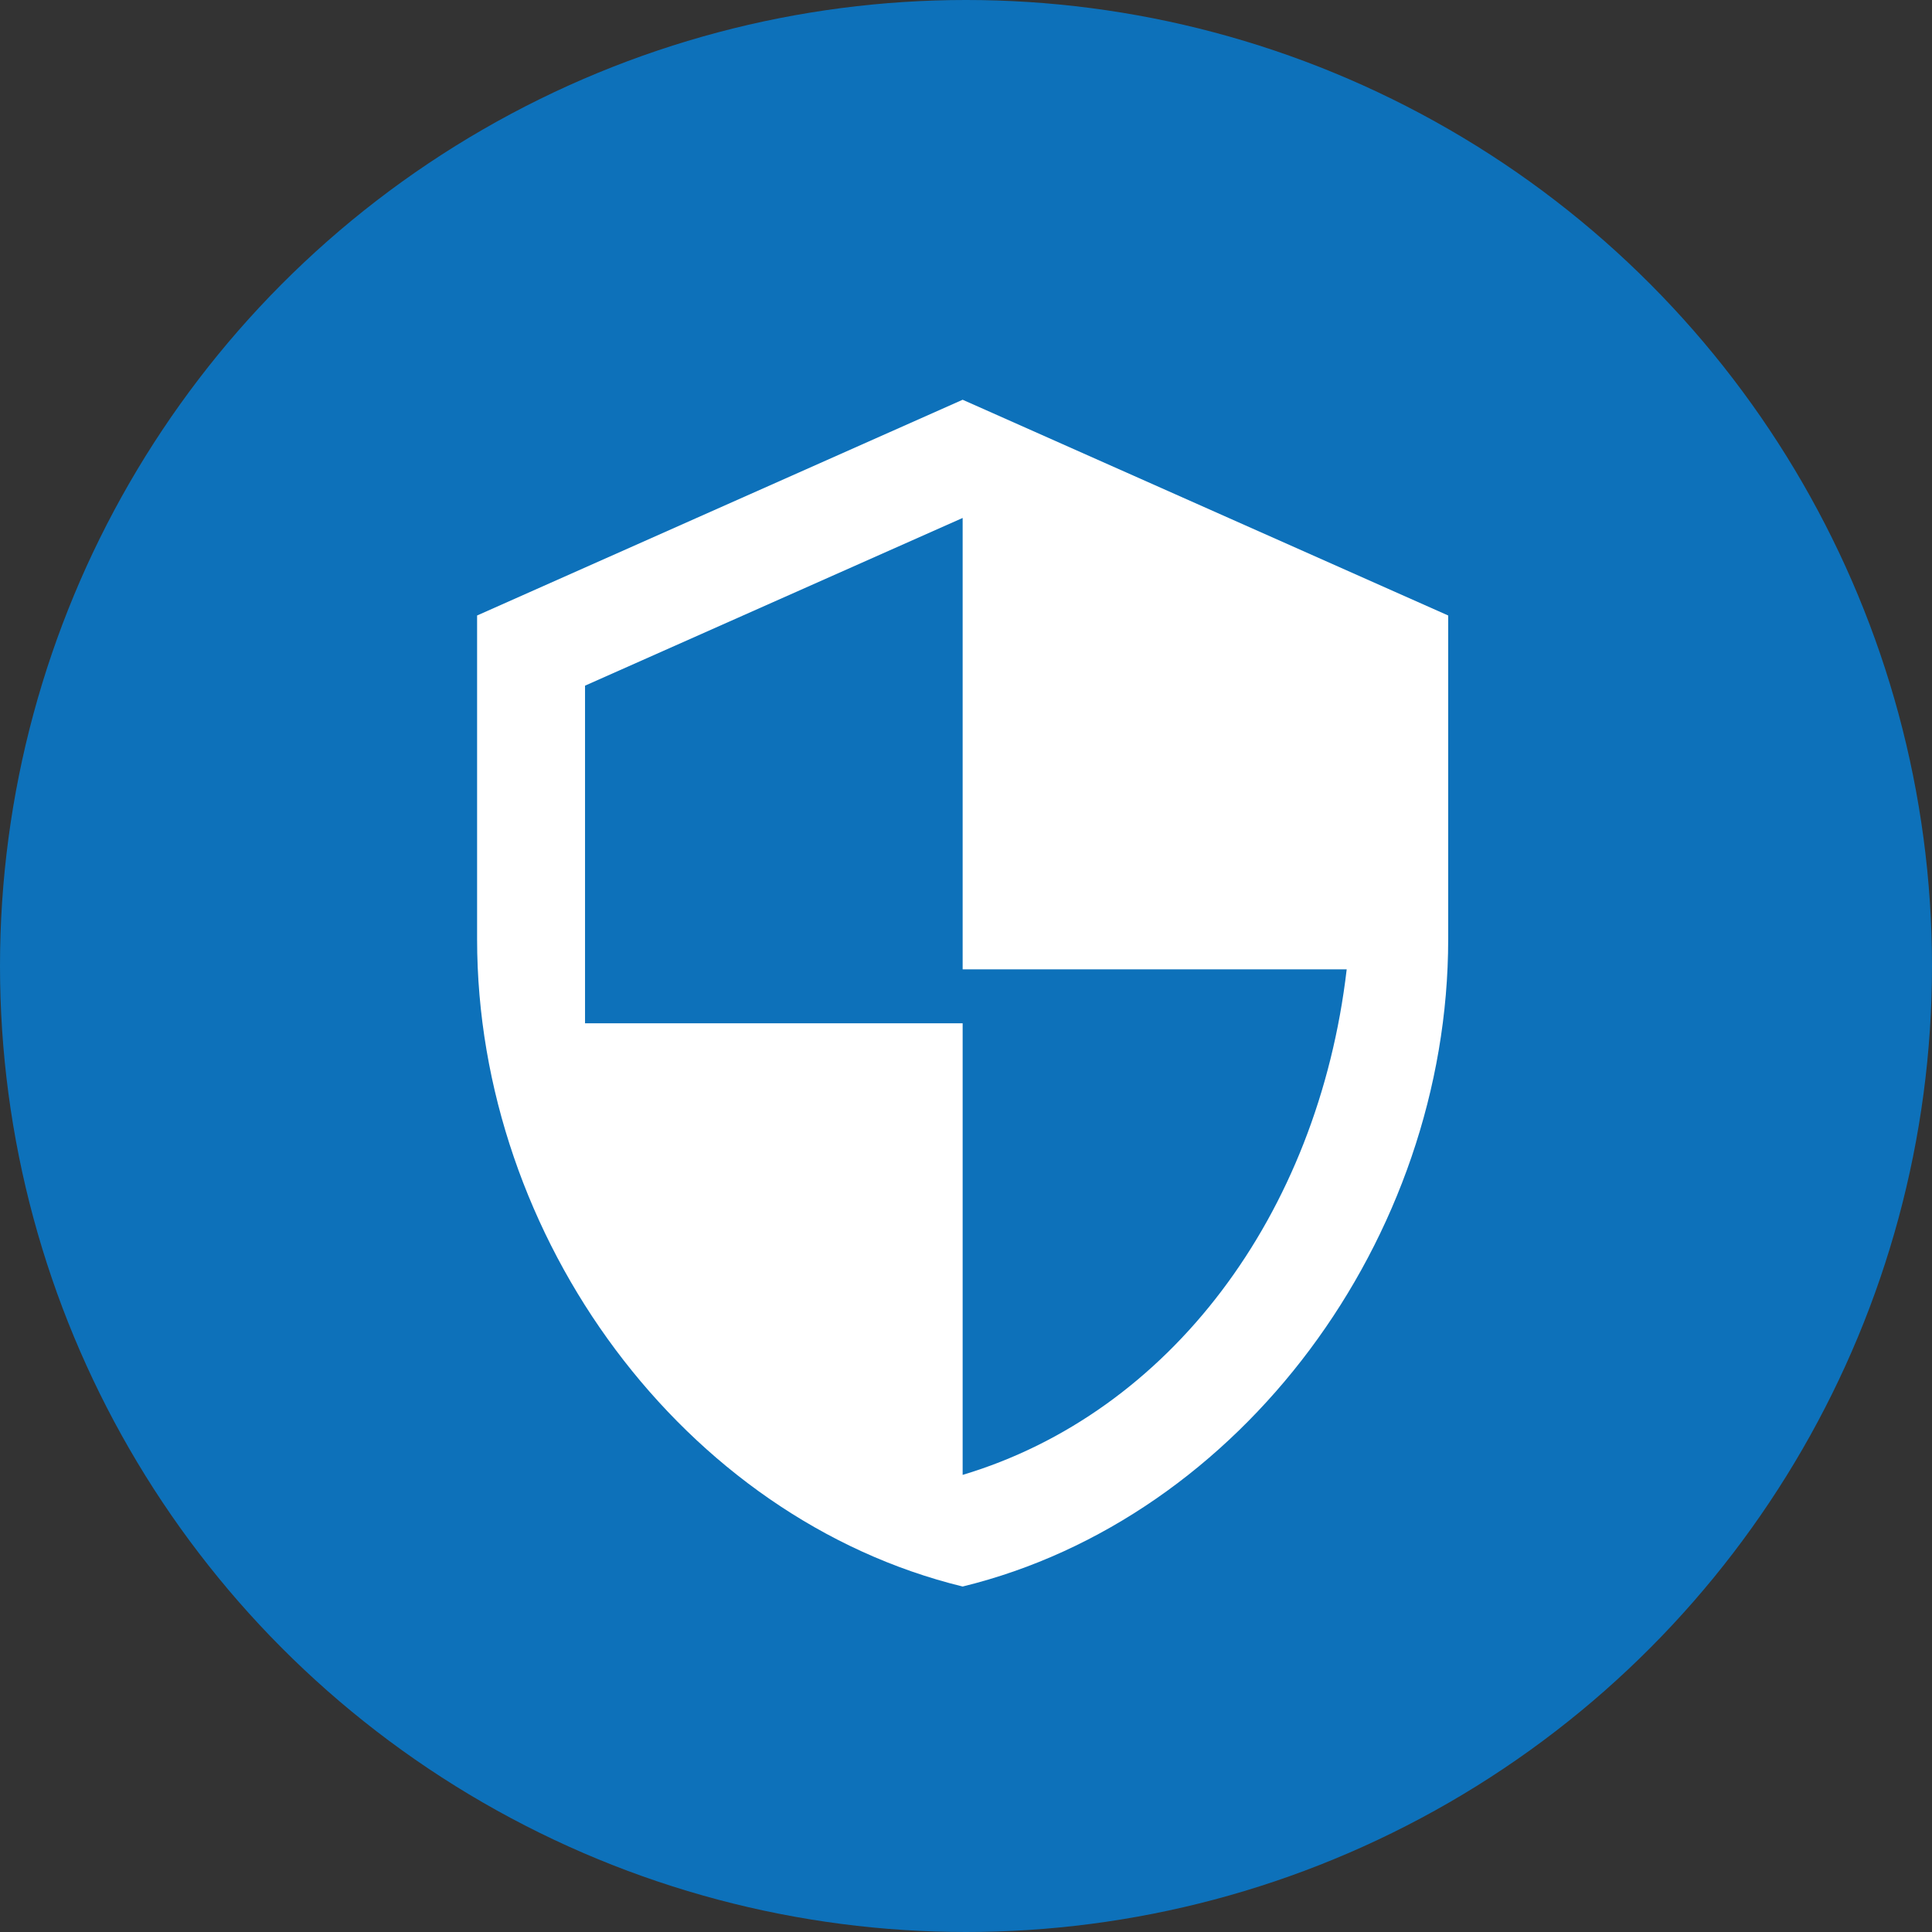<svg xmlns="http://www.w3.org/2000/svg" viewBox="0 0 288 288"><rect x="0" y="0" width="288" height="288" fill="#333333" stroke="none"/><defs><style>.cls-1{fill:#0d71ba;}.cls-2{fill:none;}.cls-3{fill:#fff;}</style></defs><g id="Background"><circle class="cls-1" cx="144" cy="144" r="144"/></g><g id="Ethics"><path class="cls-2" d="M47,48H240V241H47Z"/><path class="cls-3" d="M143.5,59.59,71.12,91.75V140c0,44.63,30.89,86.37,72.38,96.5,41.49-10.13,72.38-51.87,72.38-96.5V91.75Zm0,84.91h57.25c-4.27,36.6-26.38,66.11-57.25,75.36V152.54H87.21V102.21l56.29-25Z"/></g></svg>
